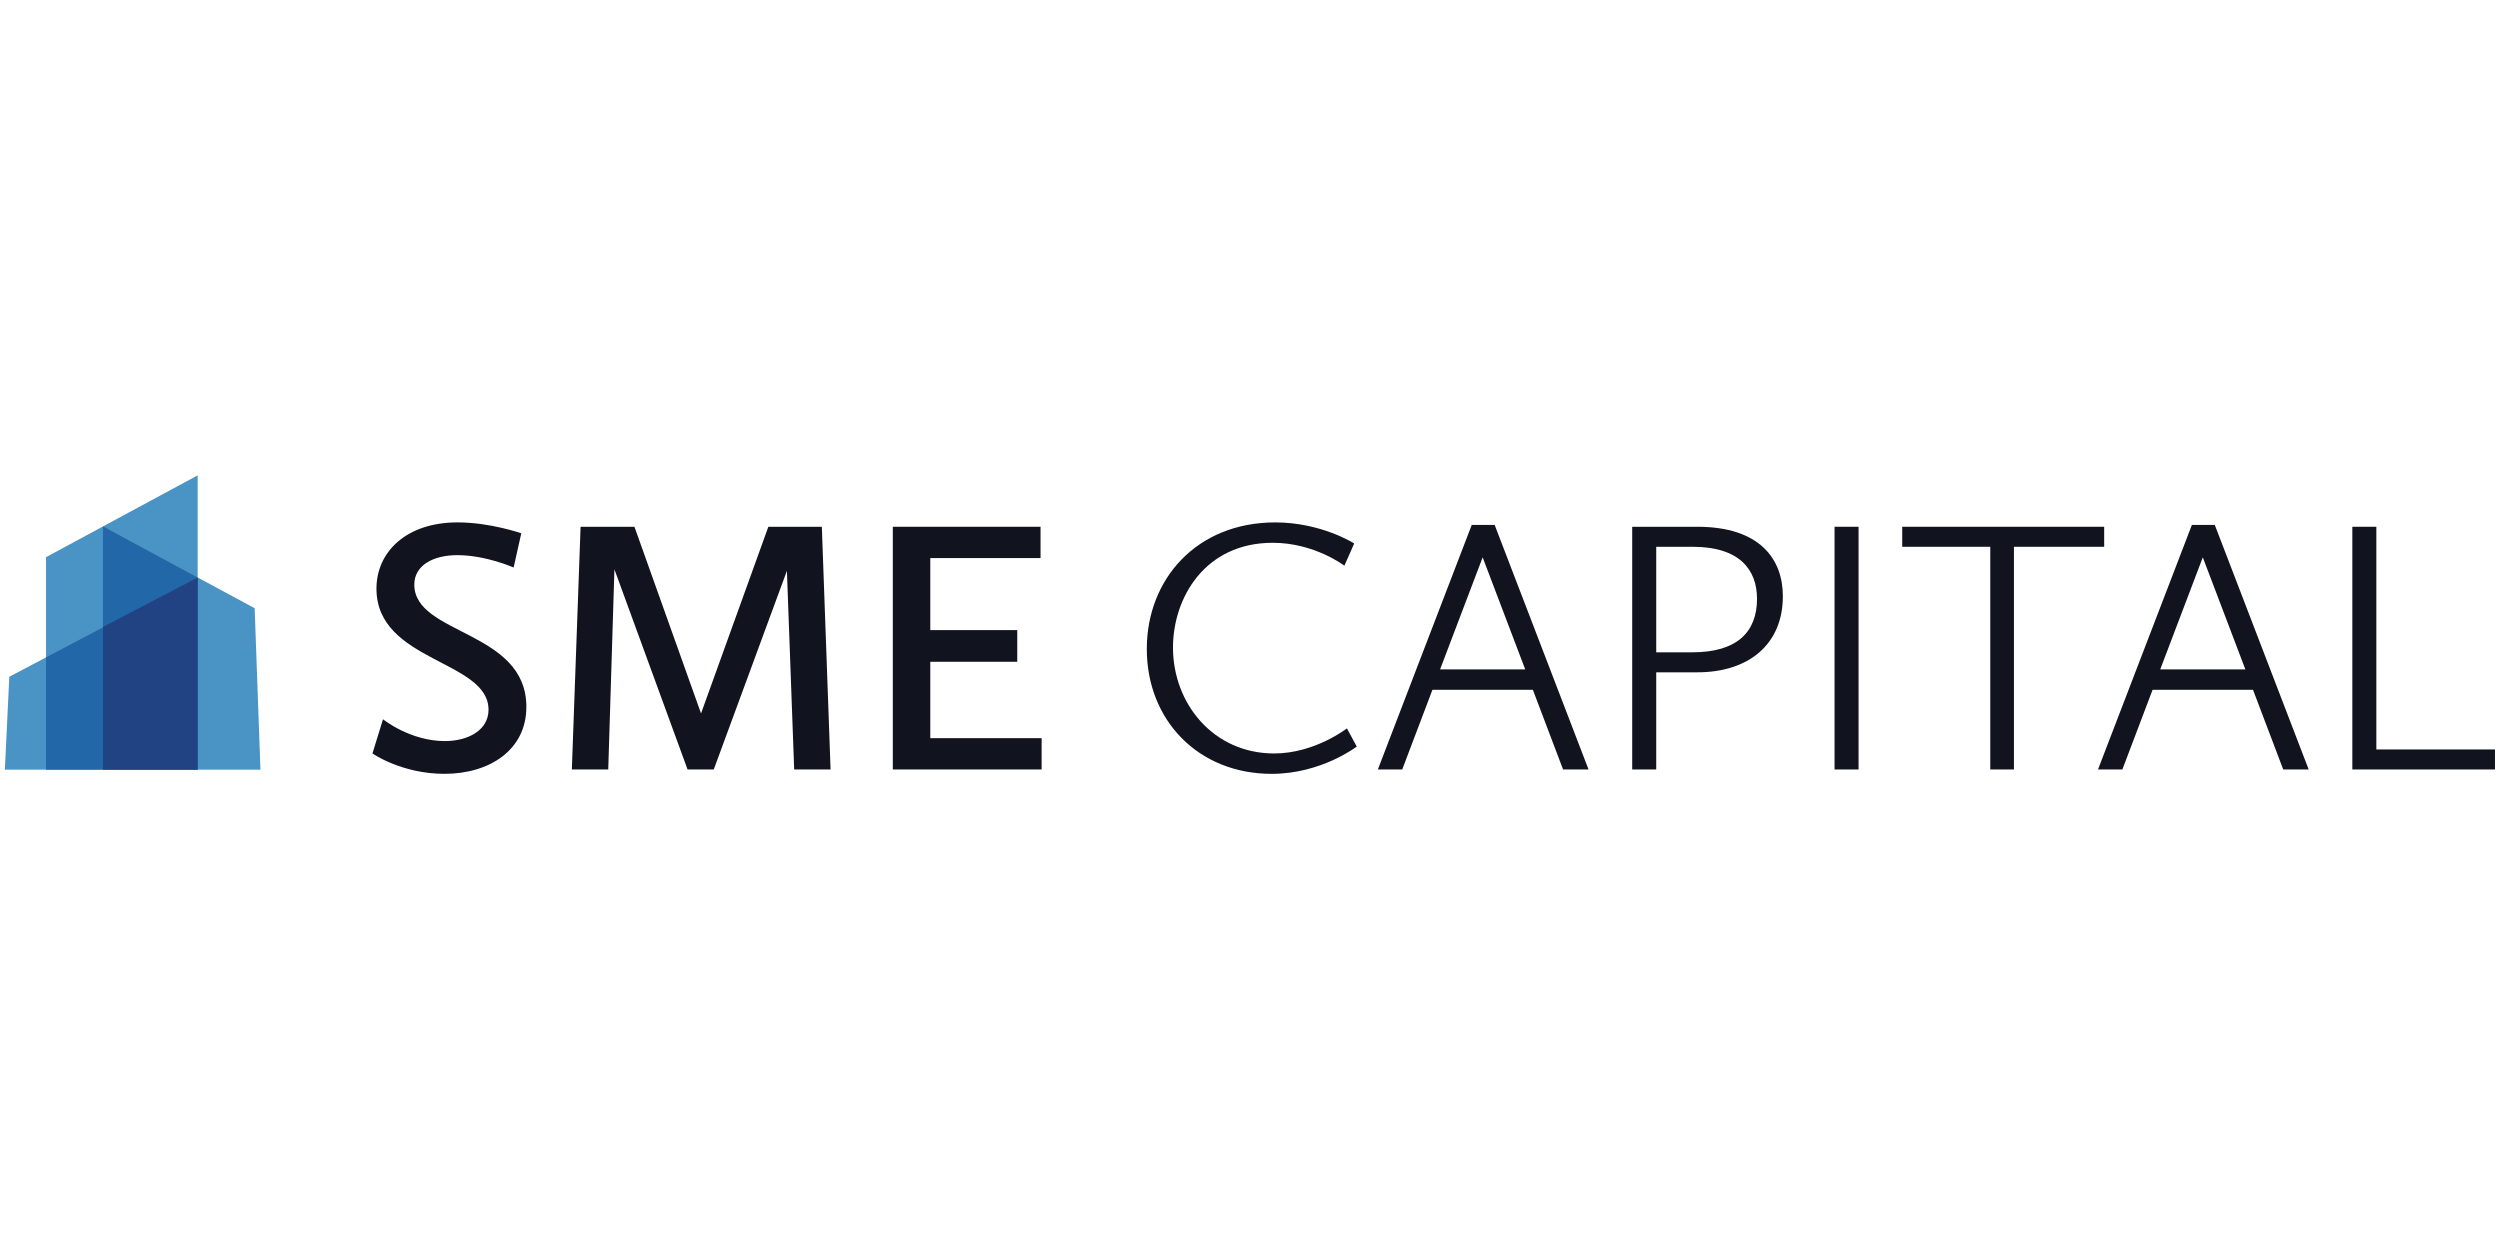 <?xml version="1.0" encoding="UTF-8" standalone="no"?><!DOCTYPE svg PUBLIC "-//W3C//DTD SVG 1.1//EN" "http://www.w3.org/Graphics/SVG/1.1/DTD/svg11.dtd"><svg width="100%" height="100%" viewBox="0 0 1024 512" version="1.1" xmlns="http://www.w3.org/2000/svg" xmlns:xlink="http://www.w3.org/1999/xlink" xml:space="preserve" style="fill-rule:evenodd;clip-rule:evenodd;stroke-linejoin:round;stroke-miterlimit:2;"><title>SME Capital</title><desc>SME Capital was founded to support the growing number of SMEs who face difficulty or frustration in accessing capital through traditional methods. We understand the importance of real and trusted relationships in the lending market and have dedicated regional directors based across the UK. Unlike other lenders we cater to businesses with strong cash flows rather than focusing on the asset base.</desc>    <g transform="matrix(5.364,0,0,5.364,-351.28,-3947.96)">        <g transform="matrix(1,0,0,1,94.735,780.068)">            <path d="M0,10.866c0,0 2.056,1.666 4.723,1.666c1.779,0 3.335,-0.833 3.335,-2.39c0,-3.806 -8.558,-3.639 -8.558,-9.252c0,-2.778 2.25,-5.057 6.196,-5.057c2.501,0 4.863,0.834 4.863,0.834l-0.584,2.612c0,0 -2.112,-0.945 -4.307,-0.945c-1.834,0 -3.278,0.778 -3.278,2.251c0,3.862 8.557,3.473 8.557,9.336c0,3.306 -2.834,5.112 -6.251,5.112c-3.279,0 -5.502,-1.556 -5.502,-1.556l0.806,-2.611Z" style="fill:rgb(17,19,31);fill-rule:nonzero;"/>        </g>        <g transform="matrix(1,0,0,1,109.823,794.768)">            <path d="M0,-18.533l4.112,0l5.085,14.254l5.14,-14.254l4.085,0l0.667,18.533l-2.779,0l-0.555,-15.171l-5.586,15.171l-2,0l-5.585,-15.282l-0.472,15.282l-2.779,0l0.667,-18.533Z" style="fill:rgb(17,19,31);fill-rule:nonzero;"/>        </g>        <g transform="matrix(1,0,0,1,133.664,794.768)">            <path d="M0,-18.533l11.281,0l0,2.39l-8.419,0l0,5.501l6.641,0l0,2.418l-6.641,0l0,5.834l8.502,0l0,2.39l-11.364,0l0,-18.533Z" style="fill:rgb(17,19,31);fill-rule:nonzero;"/>        </g>        <g transform="matrix(1,0,0,1,162.867,795.102)">            <path d="M0,-19.2c3.529,0 6.029,1.611 6.029,1.611l-0.75,1.695c0,0 -2.278,-1.75 -5.473,-1.75c-5.169,0 -7.614,4.195 -7.614,8.003c0,4.278 3.085,8.085 7.725,8.085c3.112,0 5.557,-1.917 5.557,-1.917l0.75,1.389c0,0 -2.695,2.084 -6.502,2.084c-5.585,0 -9.53,-4.084 -9.53,-9.531c0,-5.335 3.806,-9.669 9.808,-9.669" style="fill:rgb(17,19,31);fill-rule:nonzero;"/>        </g>        <g transform="matrix(1,0,0,1,175.454,783.737)">            <path d="M0,3.39l6.502,0l-3.251,-8.558l-3.251,8.558Zm2.417,-11.031l1.751,0l7.169,18.672l-1.945,0l-2.306,-6.085l-7.669,0l-2.307,6.085l-1.861,0l7.168,-18.672Z" style="fill:rgb(17,19,31);fill-rule:nonzero;"/>        </g>        <g transform="matrix(1,0,0,1,194.738,785.182)">            <path d="M0,0.639c3.362,0 4.918,-1.528 4.918,-4.084c0,-2.196 -1.306,-3.974 -4.918,-3.974l-2.779,0l0,8.058l2.779,0Zm-4.613,-9.586l4.974,0c4.779,0 6.53,2.473 6.53,5.307c0,3.696 -2.64,5.807 -6.53,5.807l-3.14,0l0,7.419l-1.834,0l0,-18.533Z" style="fill:rgb(17,19,31);fill-rule:nonzero;"/>        </g>        <g transform="matrix(1,0,0,1,0,729.113)">            <rect x="205.576" y="47.122" width="1.834" height="18.533" style="fill:rgb(17,19,31);"/>        </g>        <g transform="matrix(1,0,0,1,217.468,793.24)">            <path d="M0,-15.477l-6.724,0l0,-1.528l15.421,0l0,1.528l-6.891,0l0,17.005l-1.806,0l0,-17.005Z" style="fill:rgb(17,19,31);fill-rule:nonzero;"/>        </g>        <g transform="matrix(1,0,0,1,230.445,783.737)">            <path d="M0,3.39l6.502,0l-3.251,-8.558l-3.251,8.558Zm2.417,-11.031l1.75,0l7.169,18.672l-1.944,0l-2.307,-6.085l-7.668,0l-2.307,6.085l-1.861,0l7.168,-18.672Z" style="fill:rgb(17,19,31);fill-rule:nonzero;"/>        </g>        <g transform="matrix(1,0,0,1,245.115,794.768)">            <path d="M0,-18.533l1.834,0l0,17.005l9.058,0l0,1.528l-10.892,0l0,-18.533Z" style="fill:rgb(17,19,31);fill-rule:nonzero;"/>        </g>        <g transform="matrix(1,0,0,1,84.934,784.635)">            <path d="M0,-2.18l-4.35,-2.347l0,-7.8l-7.231,3.9l-0.001,-0.001l0,0.002l-4.35,2.347l0,7.654l-2.803,1.476l-0.34,7.096l19.518,0l-0.443,-12.327Z" style="fill:rgb(74,148,197);fill-rule:nonzero;"/>        </g>        <g transform="matrix(1,0,0,1,69.001,776.208)">            <path d="M0,18.573l11.582,0l0,-14.668l-7.232,-3.905l0,7.709l-4.35,2.292l0,8.572Z" style="fill:rgb(34,103,167);fill-rule:nonzero;"/>        </g>        <g transform="matrix(0,-1,-1,0,84.302,783.831)">            <path d="M-10.95,3.718l14.668,0l-3.771,7.232l-10.897,0l0,-7.232Z" style="fill:rgb(33,66,131);fill-rule:nonzero;"/>        </g>    </g></svg>